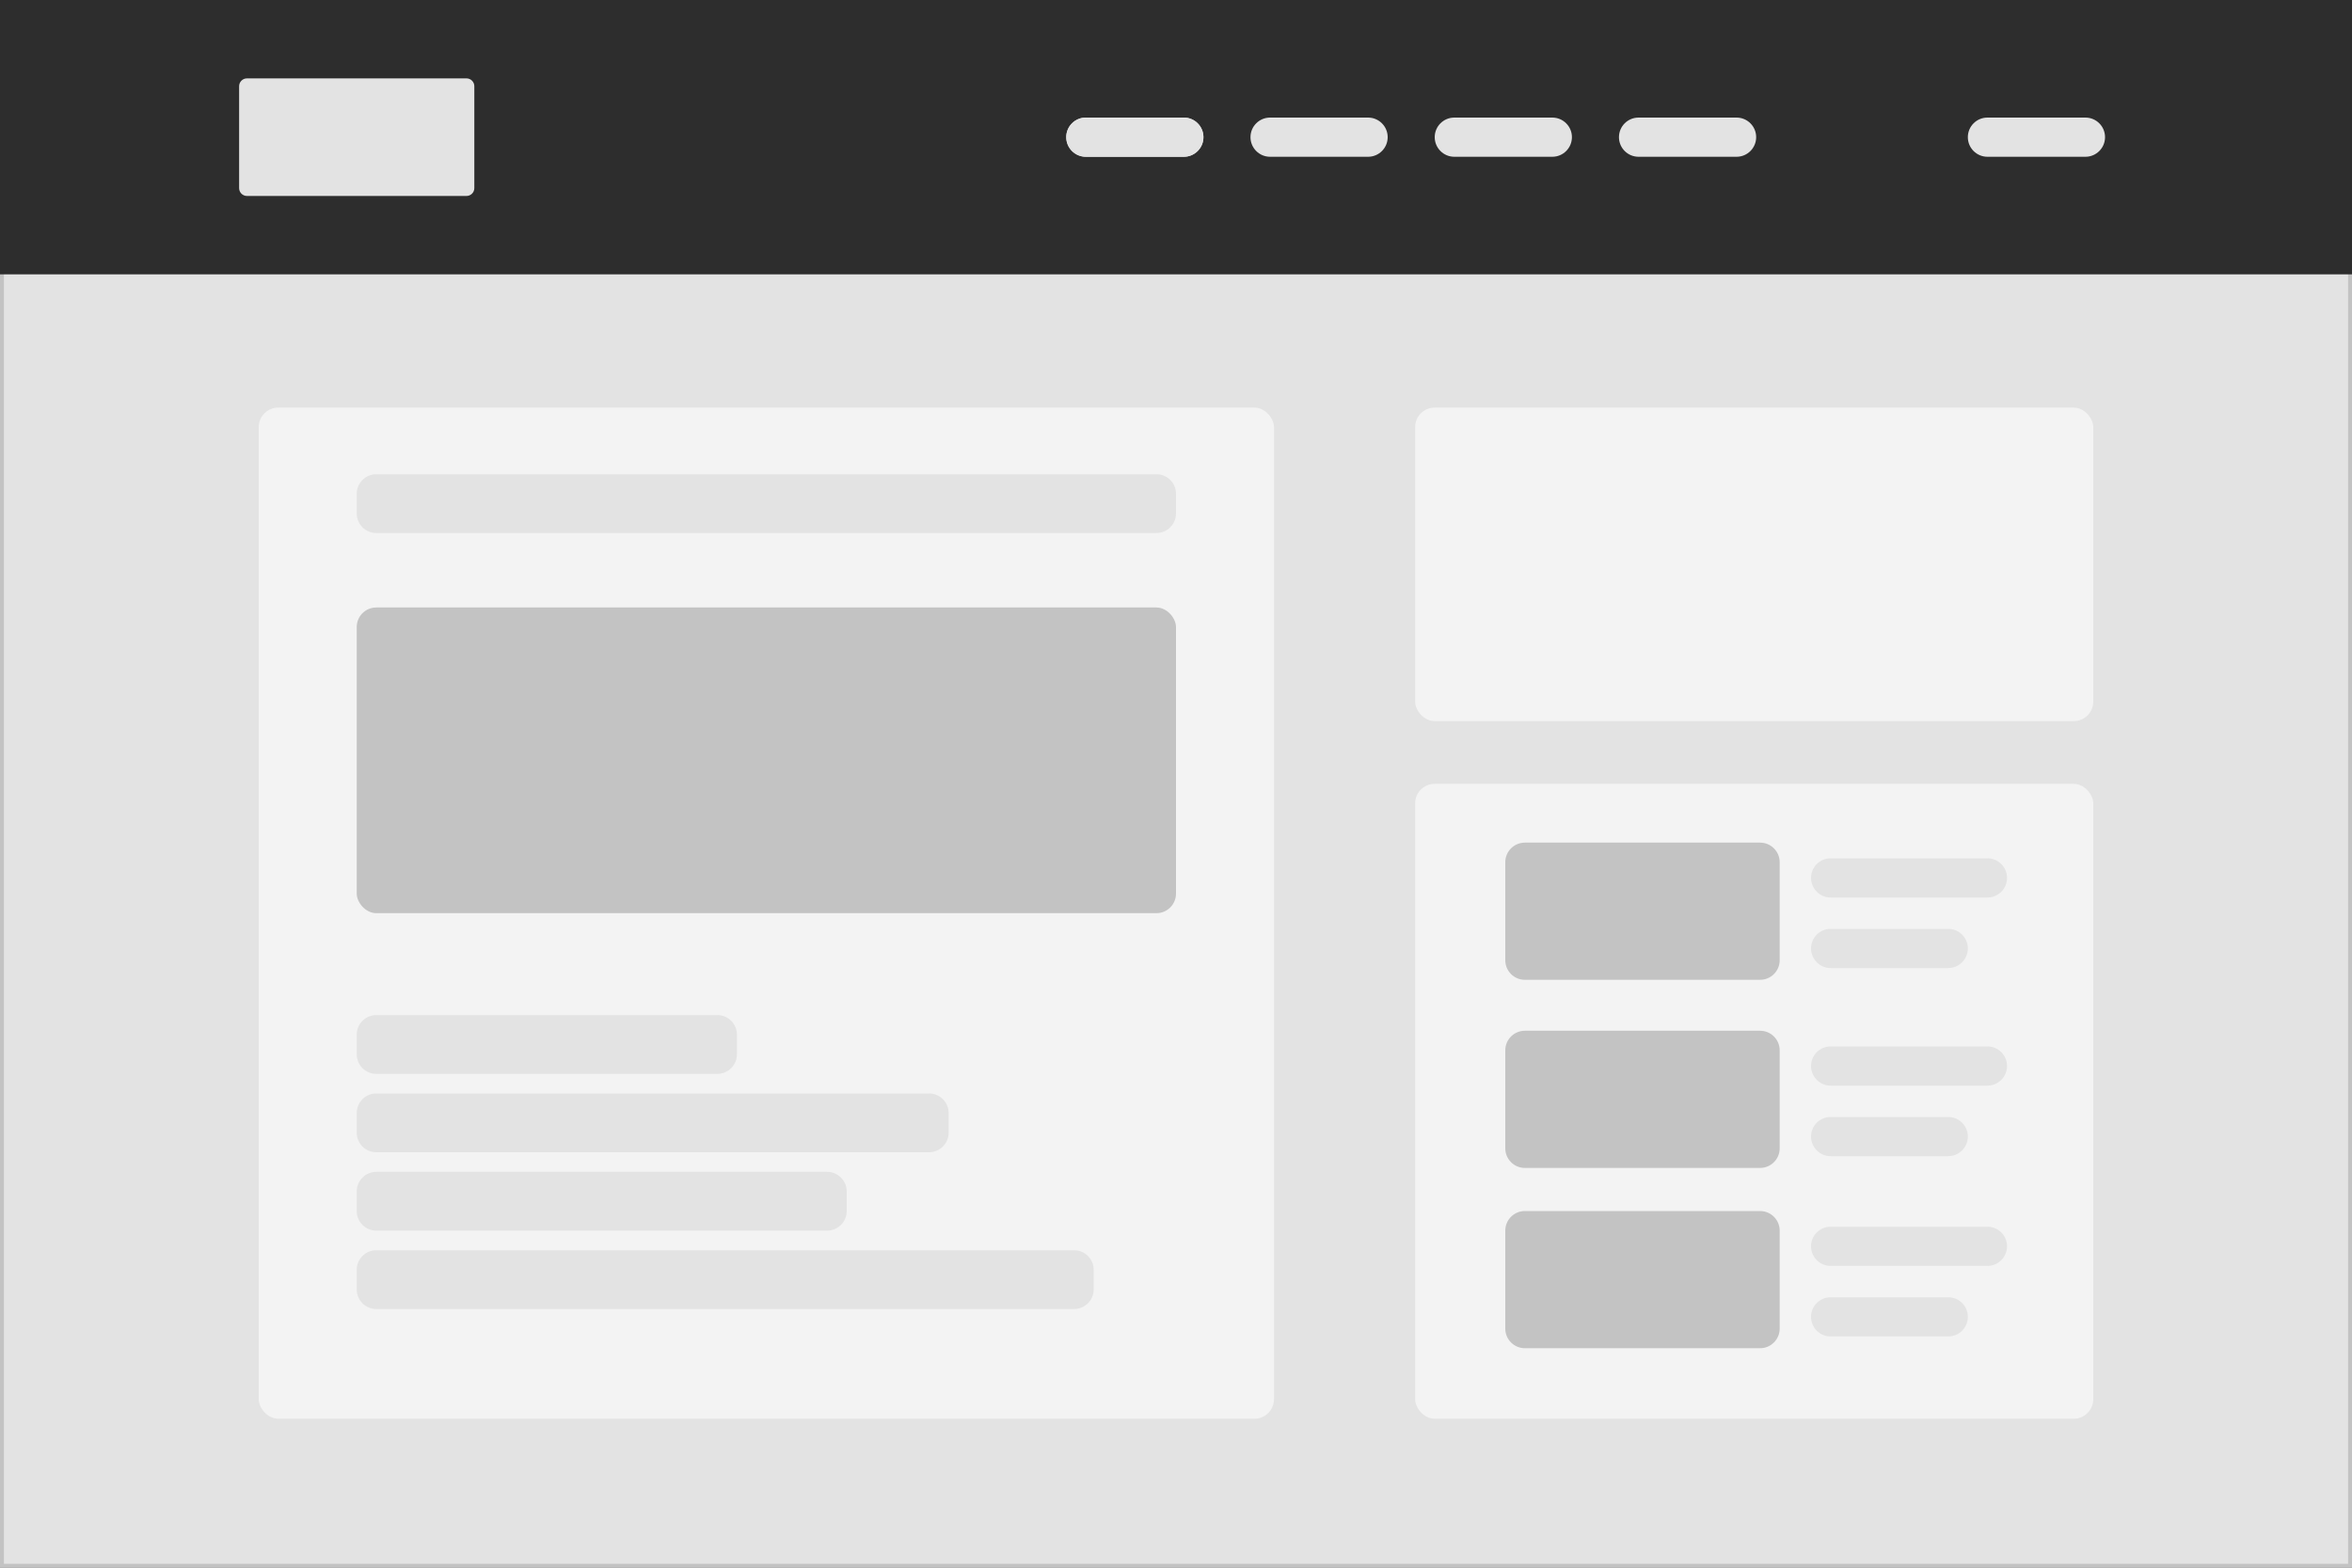 <svg width="600" height="400" viewBox="0 0 600 400" fill="none" xmlns="http://www.w3.org/2000/svg">
<rect x="0" y="0" width="600" height="400" fill="#808080" stroke="none"/>
<rect x="0.5" y="0.5" width="599" height="399" fill="#E3E3E3" stroke="#C3C3C3"/>
<path d="M0 0H600V70H0V0Z" fill="#2D2D2D"/>
<rect x="66" y="104" width="259" height="258" rx="5" fill="#F3F3F3"/>
<rect x="361" y="104" width="173" height="80" rx="5" fill="#F3F3F3"/>
<rect x="361" y="200" width="173" height="162" rx="5" fill="#F3F3F3"/>
<path d="M91 126C91 123.239 93.239 121 96 121H295C297.761 121 300 123.239 300 126V131C300 133.761 297.761 136 295 136H96C93.239 136 91 133.761 91 131V126Z" fill="#E3E3E3"/>
<path d="M91 264C91 261.239 93.239 259 96 259H183C185.761 259 188 261.239 188 264V269C188 271.761 185.761 274 183 274H96C93.239 274 91 271.761 91 269V264Z" fill="#E3E3E3"/>
<path d="M502 35C502 32.239 504.239 30 507 30H532C534.761 30 537 32.239 537 35C537 37.761 534.761 40 532 40H507C504.239 40 502 37.761 502 35Z" fill="#E3E3E3"/>
<path d="M413 35C413 32.239 415.239 30 418 30H443C445.761 30 448 32.239 448 35C448 37.761 445.761 40 443 40H418C415.239 40 413 37.761 413 35Z" fill="#E3E3E3"/>
<path d="M366 35C366 32.239 368.239 30 371 30H396C398.761 30 401 32.239 401 35C401 37.761 398.761 40 396 40H371C368.239 40 366 37.761 366 35Z" fill="#E3E3E3"/>
<path d="M319 35C319 32.239 321.239 30 324 30H349C351.761 30 354 32.239 354 35C354 37.761 351.761 40 349 40H324C321.239 40 319 37.761 319 35Z" fill="#E3E3E3"/>
<path d="M272 35C272 32.239 274.239 30 277 30H302C304.761 30 307 32.239 307 35C307 37.761 304.761 40 302 40H277C274.239 40 272 37.761 272 35Z" fill="#E3E3E3"/>
<path d="M272 35C272 32.239 274.239 30 277 30H302C304.761 30 307 32.239 307 35C307 37.761 304.761 40 302 40H277C274.239 40 272 37.761 272 35Z" fill="#E3E3E3"/>
<path d="M61 22C61 20.895 61.895 20 63 20H119C120.105 20 121 20.895 121 22V48C121 49.105 120.105 50 119 50H63C61.895 50 61 49.105 61 48V22Z" fill="#E3E3E3"/>
<path d="M91 284C91 281.239 93.239 279 96 279H237C239.761 279 242 281.239 242 284V289C242 291.761 239.761 294 237 294H96C93.239 294 91 291.761 91 289V284Z" fill="#E3E3E3"/>
<path d="M91 304C91 301.239 93.239 299 96 299H211C213.761 299 216 301.239 216 304V309C216 311.761 213.761 314 211 314H96C93.239 314 91 311.761 91 309V304Z" fill="#E3E3E3"/>
<path d="M91 324C91 321.239 93.239 319 96 319H274C276.761 319 279 321.239 279 324V329C279 331.761 276.761 334 274 334H96C93.239 334 91 331.761 91 329V324Z" fill="#E3E3E3"/>
<path d="M462 242C462 239.239 464.239 237 467 237H497C499.761 237 502 239.239 502 242C502 244.761 499.761 247 497 247H467C464.239 247 462 244.761 462 242Z" fill="#E3E3E3"/>
<path d="M462 224C462 221.239 464.239 219 467 219H507C509.761 219 512 221.239 512 224C512 226.761 509.761 229 507 229H467C464.239 229 462 226.761 462 224Z" fill="#E3E3E3"/>
<path d="M384 220C384 217.239 386.239 215 389 215H449C451.761 215 454 217.239 454 220V245C454 247.761 451.761 250 449 250H389C386.239 250 384 247.761 384 245V220Z" fill="#C3C3C3"/>
<path d="M462 290C462 287.239 464.239 285 467 285H497C499.761 285 502 287.239 502 290C502 292.761 499.761 295 497 295H467C464.239 295 462 292.761 462 290Z" fill="#E3E3E3"/>
<path d="M462 272C462 269.239 464.239 267 467 267H507C509.761 267 512 269.239 512 272C512 274.761 509.761 277 507 277H467C464.239 277 462 274.761 462 272Z" fill="#E3E3E3"/>
<path d="M384 268C384 265.239 386.239 263 389 263H449C451.761 263 454 265.239 454 268V293C454 295.761 451.761 298 449 298H389C386.239 298 384 295.761 384 293V268Z" fill="#C3C3C3"/>
<path d="M462 336C462 333.239 464.239 331 467 331H497C499.761 331 502 333.239 502 336C502 338.761 499.761 341 497 341H467C464.239 341 462 338.761 462 336Z" fill="#E3E3E3"/>
<path d="M462 318C462 315.239 464.239 313 467 313H507C509.761 313 512 315.239 512 318C512 320.761 509.761 323 507 323H467C464.239 323 462 320.761 462 318Z" fill="#E3E3E3"/>
<path d="M384 314C384 311.239 386.239 309 389 309H449C451.761 309 454 311.239 454 314V339C454 341.761 451.761 344 449 344H389C386.239 344 384 341.761 384 339V314Z" fill="#C3C3C3"/>
<rect x="91" y="155" width="209" height="78" rx="5" fill="#C3C3C3"/>
</svg>

